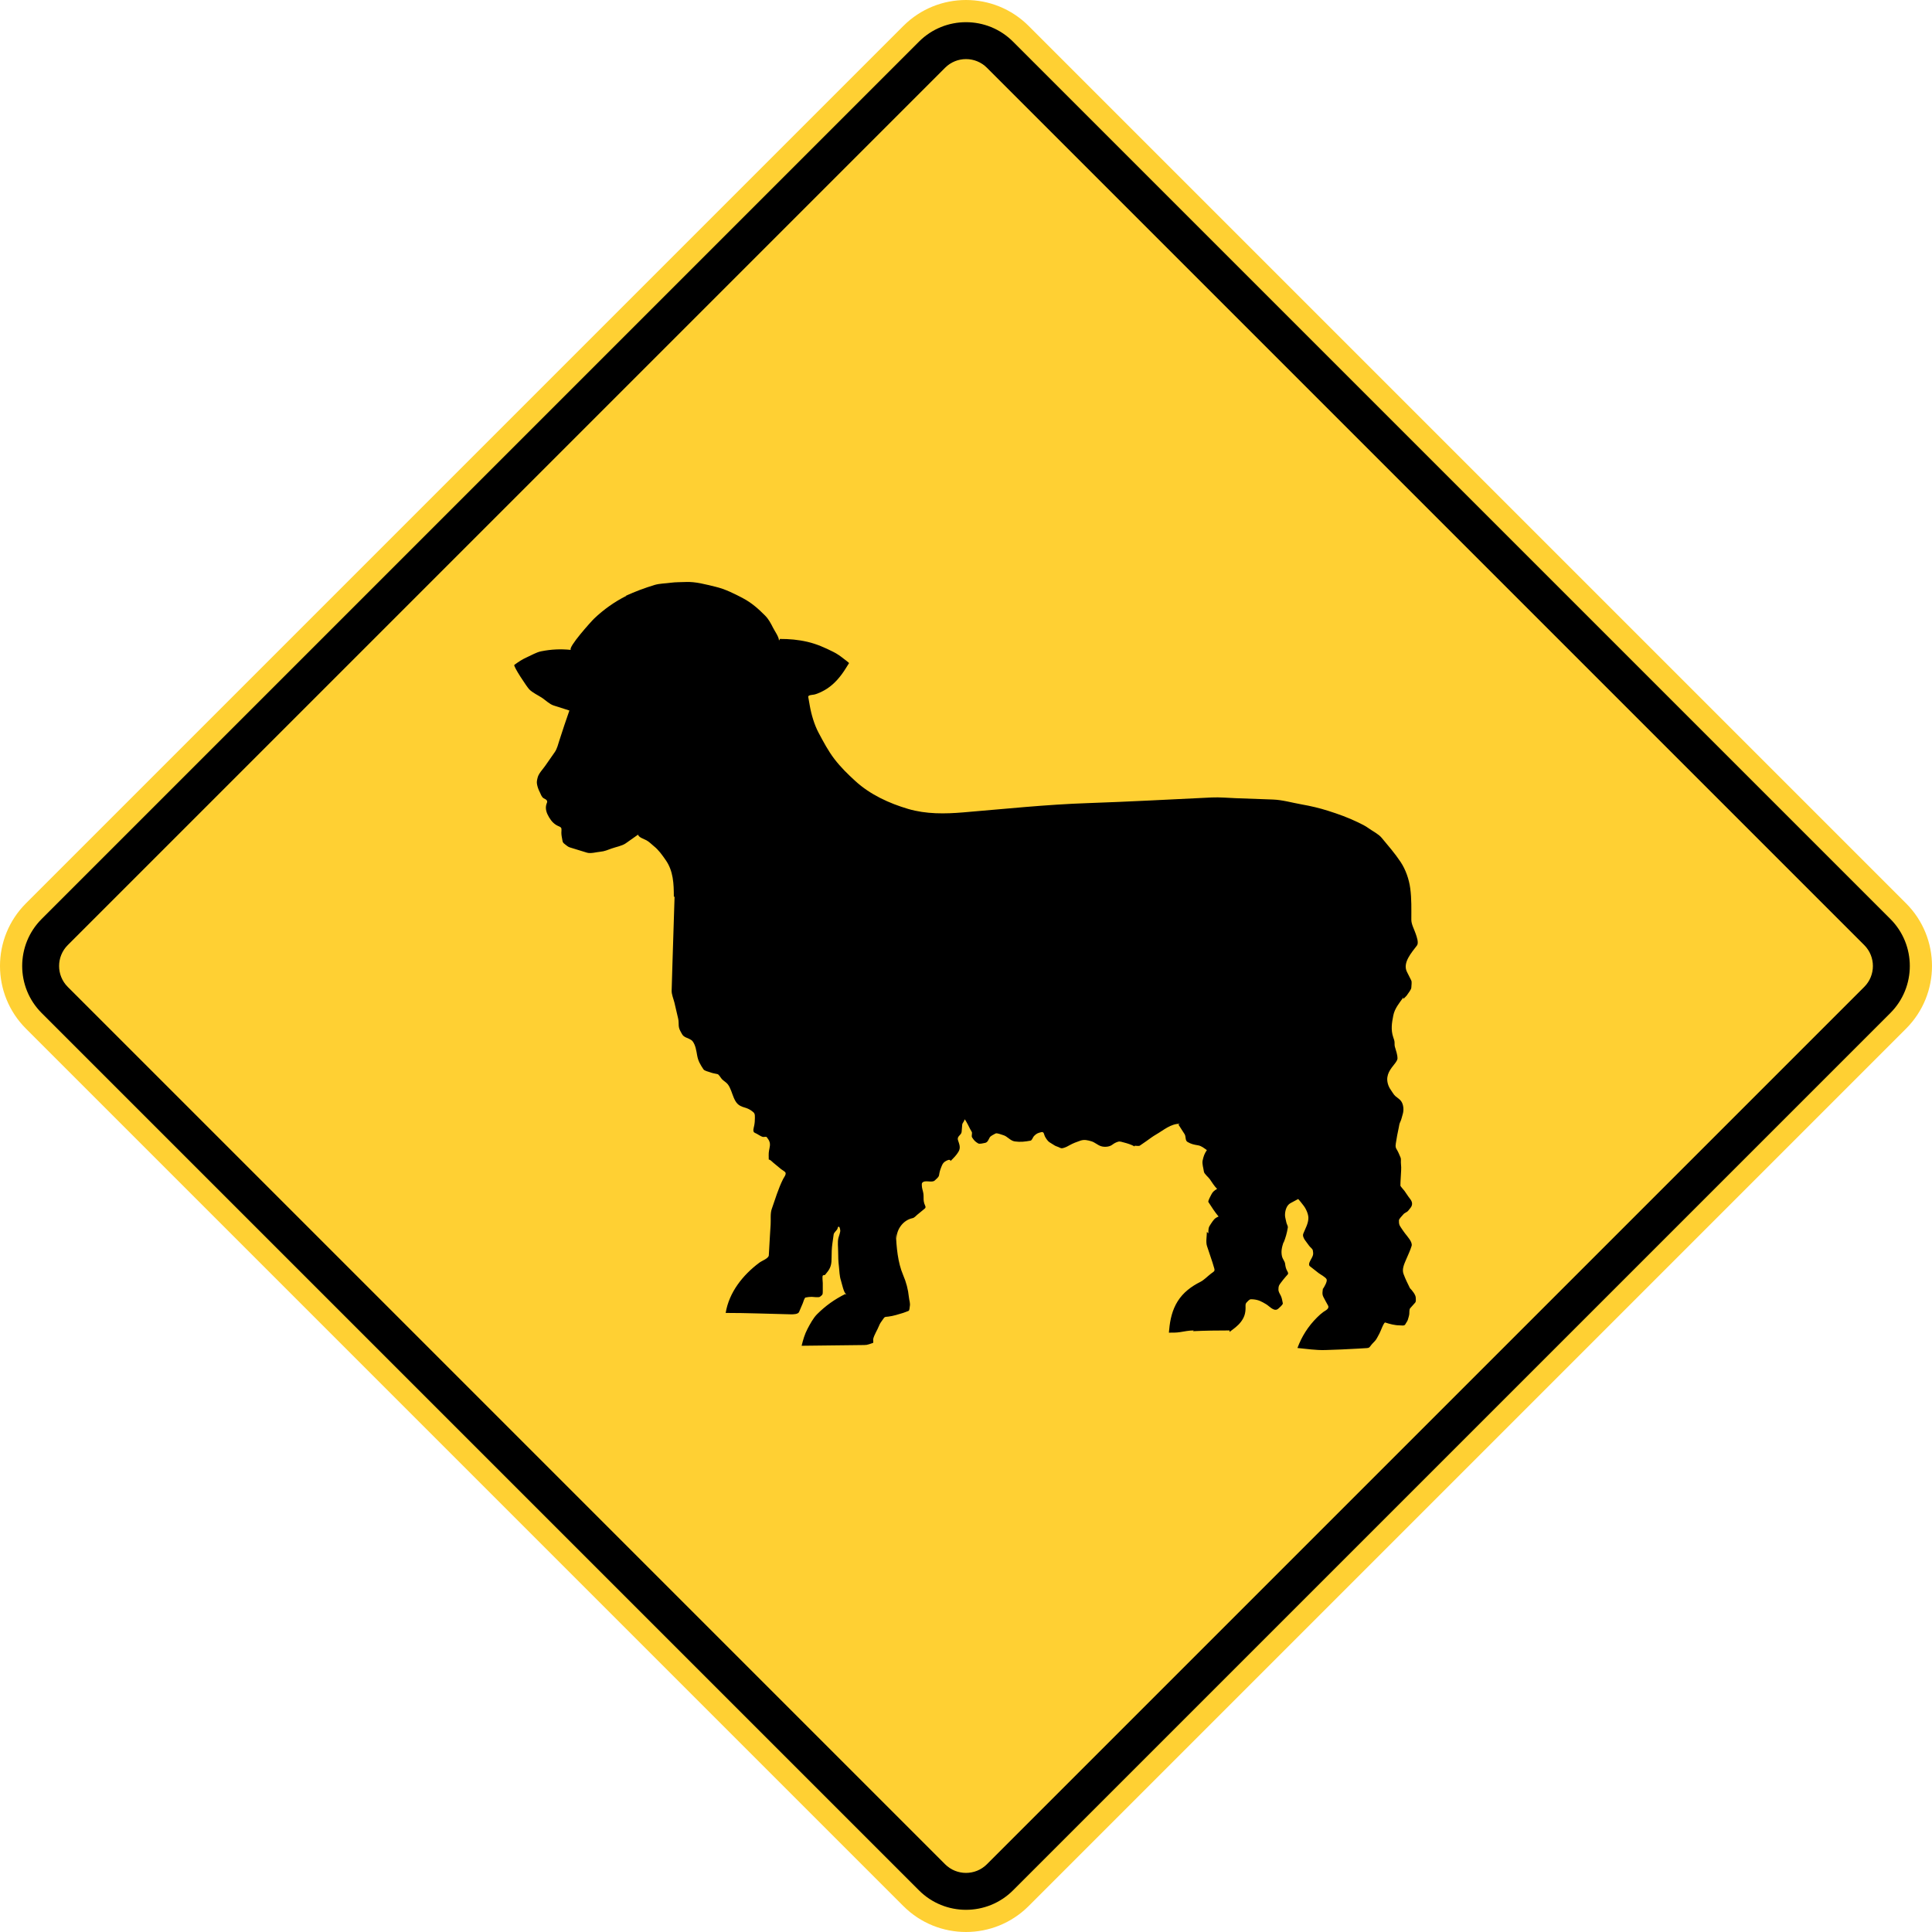 <?xml version="1.0" encoding="UTF-8" standalone="no"?>
<!-- Generator: Adobe Illustrator 12.0.1, SVG Export Plug-In  -->

<svg
   xmlns:dc="http://purl.org/dc/elements/1.1/"
   xmlns:cc="http://creativecommons.org/ns#"
   xmlns:rdf="http://www.w3.org/1999/02/22-rdf-syntax-ns#"
   xmlns:svg="http://www.w3.org/2000/svg"
   xmlns="http://www.w3.org/2000/svg"
   xmlns:sodipodi="http://sodipodi.sourceforge.net/DTD/sodipodi-0.dtd"
   xmlns:inkscape="http://www.inkscape.org/namespaces/inkscape"
   version="1.1"
   width="2942.863"
   height="2942.854"
   viewBox="0 -0.764 2942.864 2942.854"
   enable-background="new 0 -0.764 289 256"
   xml:space="preserve"
   id="svg2"
   inkscape:version="0.48.2 r9819"
   sodipodi:docname="AJAX1.svg"><sodipodi:namedview
   pagecolor="#ffffff"
   bordercolor="#666666"
   borderopacity="1"
   objecttolerance="10"
   gridtolerance="10"
   guidetolerance="10"
   inkscape:pageopacity="0"
   inkscape:pageshadow="2"
   inkscape:window-width="1280"
   inkscape:window-height="1004"
   id="namedview24"
   showgrid="false"
   fit-margin-top="0"
   fit-margin-left="0"
   fit-margin-right="0"
   fit-margin-bottom="0"
   inkscape:zoom="0.20811725"
   inkscape:cx="35.913651"
   inkscape:cy="1051.2344"
   inkscape:window-x="-8"
   inkscape:window-y="-8"
   inkscape:window-maximized="1"
   inkscape:current-layer="svg2" />
<defs
   id="defs4">
</defs>









<path
   inkscape:connector-curvature="0"
   style="fill:#ffd033;fill-rule:nonzero;stroke:none"
   d="m 1566.882,2902.555 c -52.712,52.712 -138.2,52.712 -190.912,0 L 39.541,1566.118 c -52.721,-52.712 -52.721,-138.2 -0.001,-190.912 L 1375.97,38.778 c 52.712,-52.722 138.2,-52.722 190.912,0 L 2903.32,1375.205 c 52.725,52.712 52.725,138.2 0,190.912 L 1566.882,2902.555 z"
   id="path11" /><path
   inkscape:connector-curvature="0"
   style="fill:#000000;fill-rule:nonzero;stroke:none"
   d="M 2839.691,1502.488 1503.253,2838.926 c -17.538,17.538 -46.087,17.538 -63.638,0 L 103.18,1502.488 c -17.545,-17.55 -17.545,-46.087 0,-63.638 L 1439.616,102.415 c 17.55,-17.544 46.1,-17.544 63.638,0 L 2839.691,1438.851 c 17.538,17.55 17.538,46.087 0,63.638 z M 2879.466,1399.076 1543.028,62.641 c -39.475,-39.478 -103.713,-39.478 -143.188,0 L 63.404,1399.076 c -39.476,39.475 -39.476,103.713 0.001,143.188 L 1399.841,2878.701 c 39.475,39.475 103.713,39.475 143.188,0 L 2879.466,1542.264 c 39.475,-39.475 39.475,-103.713 0,-143.188 z"
   id="path13" /><path
   style="fill:#000000;fill-rule:evenodd;stroke:none"
   d="m 2147.577,1961.261 c -3.575,-7.1 -6.9,-14 -9.675,-21.462 -2.8,-7.412 1.163,-15.5 3.962,-22.125 2.938,-6.987 6.1,-13.3 8.325,-20.6 1.738,-5.912 -6.5,-14.387 -10.088,-19.2 -2.2,-2.888 -4.2,-5.862 -6.25,-8.938 -2.875,-4.237 -2.95,-5.625 -2.95,-10.825 0,-2.388 5.075,-7.013 6.588,-9.012 1.913,-2.575 5.8,-3.275 7.775,-5.975 2.625,-3.425 5.638,-6 5.638,-10.325 0,-4.438 -3.175,-7.412 -5.713,-10.988 -1.975,-2.812 -3.888,-5.625 -5.787,-8.475 -0.725,-1.075 -6.275,-7.162 -6.275,-8.012 0,-7.75 0.887,-15.375 1.113,-23.113 0.163,-3.2 0.163,-6.5 -0.225,-9.713 -0.5,-3.575 0.463,-7.625 -0.725,-10.238 -1.587,-3.4 -2.862,-7.175 -4.75,-10.4 -2.95,-4.787 -3.112,-5.55 -2.388,-10.988 1.188,-8.213 2.775,-16.15 4.513,-24.238 0.725,-3.362 0.65,-5.35 2.312,-8.6 1.738,-3.575 2.538,-8.012 3.725,-11.787 1.825,-6.075 1.35,-14.287 -2.462,-19.688 -1.988,-2.925 -6.037,-5.312 -8.738,-7.662 -2.85,-2.5 -4.975,-6.775 -7.213,-9.825 -3.725,-5.125 -6.037,-12.825 -5,-19.163 0.963,-5.875 3.263,-9.725 6.662,-14.55 2.225,-3.112 8.738,-10.088 8.738,-13.787 0,-6.1 -2.225,-11.75 -3.888,-17.613 -0.65,-2.225 -0.562,-4.162 -0.562,-6.513 0,-2.962 -1.125,-5.513 -2.062,-8.363 -3.8,-11.387 -2.15,-21.7 0.163,-33.212 2.05,-10.387 9.125,-18.875 15.225,-27.275 l 0,2.237 c 2.225,-2.2 4.775,-4.237 6.35,-6.9 1.663,-2.775 5.862,-7.325 5.862,-10.625 0,-2.862 1.125,-8.1 -0.15,-10.713 -2.212,-4.362 -4.362,-8.725 -6.588,-13.1 -6.975,-13.95 7.55,-29.712 15.325,-40.112 3.013,-4.075 -0.388,-13.287 -2,-17.962 -2.125,-6.425 -6.588,-14.287 -6.588,-21.062 0,-16.15 0.5,-31.988 -1.663,-48.013 -1.887,-14.012 -6.975,-28.65 -14.825,-40.375 -8.637,-12.988 -18.887,-24.725 -28.812,-36.675 -4.675,-5.625 -13.412,-9.875 -19.35,-14.15 -5.325,-3.888 -10.637,-6.475 -16.675,-9.363 -15.15,-7.271 -29.438,-12.432 -45.465,-17.514 -13.65,-4.32 -26.25,-7.253 -40.388,-9.754 -14.213,-2.502 -29.2,-6.9 -43.562,-7.409 -18.812,-0.684 -37.538,-1.349 -56.263,-2.033 -12.287,-0.43 -24.825,-1.7 -37.138,-1.114 -62.763,2.971 -125.6,6.43 -188.45,8.58 -63.388,2.131 -126.4,8.875 -189.675,14.114 -28.163,2.384 -56.737,2.814 -84.188,-5.239 -28.888,-8.523 -57.85,-21.815 -80.375,-42.416 -11.512,-10.495 -22.375,-21.169 -31.9,-33.561 -9.512,-12.451 -16.825,-26.289 -24.192,-40.148 -6.353,-11.865 -11.044,-27.815 -13.331,-40.95 -0.801,-4.515 -1.603,-8.991 -2.384,-13.526 -0.568,-3.049 6.665,-3.087 9.049,-3.596 6.021,-1.349 14.584,-5.688 19.746,-9.089 11.512,-7.622 20.637,-18.53 27.85,-30.043 1.837,-2.933 3.65,-5.825 5.475,-8.717 0.325,-0.527 -7.6,-6.353 -8.488,-7.018 -4.688,-3.772 -10,-7.466 -15.4,-10.125 -13,-6.548 -25.39,-12.06 -39.583,-15.364 -14.287,-3.284 -27.461,-4.397 -42.141,-4.397 0.156,0.996 -0.234,1.7 -1.114,2.229 -0.079,-5.435 -6.51,-14.211 -8.953,-19.136 -3.42,-6.744 -6.841,-13.37 -12.314,-18.804 -10.379,-10.419 -20.465,-19.39 -33.64,-26.329 -13.486,-7.076 -26.895,-13.898 -41.888,-17.455 -14.523,-3.46 -30.16,-7.936 -45.309,-7.231 -7.545,0.351 -15.402,0.116 -22.849,1.153 -7.78,1.075 -16.674,1.075 -24.219,3.284 -15.539,4.691 -29.593,10.008 -44.35,16.672 l 1.036,0 c -17.846,8.973 -34.364,20.661 -48.886,34.48 -4.594,4.359 -40.617,44.468 -35.612,47.85 -15.637,-1.604 -30.004,-0.919 -45.388,2.169 -6.997,1.387 -14.679,5.961 -21.188,8.855 -7.232,3.205 -13.175,7.095 -19.527,11.825 -2.15,1.623 19.195,33.601 22.694,37.216 5.081,5.199 13.488,8.953 19.527,12.959 5.16,3.5 11.57,9.695 17.532,11.591 8.014,2.58 16.106,5.122 24.12,7.702 -5.239,14.991 -10.321,30.023 -15.149,45.19 -1.837,5.826 -3.655,13.291 -7.154,18.238 -4.75,6.88 -9.519,13.74 -14.366,20.601 -3.636,5.317 -9.989,11.591 -11.65,17.964 -1.114,4.574 -1.759,6.821 -0.801,11.318 0.958,4.241 2.072,7.213 4.046,11.101 1.583,3.225 2.619,7.056 5.629,9.09 1.271,0.8 4.223,2.013 4.926,3.284 1.349,2.15 0.547,2.951 -0.391,5.688 -2.385,7.174 0.312,14.113 3.967,20.23 3.89,6.473 8.171,11.023 15.305,13.873 4.926,1.962 3.421,4.463 3.421,9.6 0,3.538 0.704,6.85 1.349,10.325 0.781,4.275 0.781,4.725 4.202,7.312 2.386,1.812 4.515,3.85 7.369,4.713 8.659,2.65 17.299,5.312 25.957,7.975 5.707,1.788 14.523,-0.825 20.466,-1.387 6.274,-0.55 11.432,-2.788 17.375,-4.975 6.353,-2.288 15.716,-3.888 21.266,-7.8 6.275,-4.412 12.549,-8.85 18.804,-13.25 1.036,4.287 9.285,6.662 12.705,8.562 4.125,2.188 7.701,5.95 11.259,8.863 7.467,5.938 12.784,13.6 18.179,21.337 11.669,16.65 12.373,36.337 12.373,55.763 l 1.114,0 c -1.114,34.288 -2.15,68.612 -3.245,102.938 -0.41,13.4 -0.8,26.85 -1.191,40.263 -0.156,5.588 2.853,12.65 4.201,18.038 1.897,8.137 3.812,16.325 5.709,24.462 0.879,3.475 0.645,7.562 0.879,11.137 0.312,3.85 1.74,6.588 3.655,10.05 1.896,3.513 2.933,5.35 6.411,7.088 3.421,1.7 8.738,3.175 11.123,6.312 4.515,6.025 5.551,14.238 6.9,21.625 1.505,8.438 4.848,13.912 9.596,21.062 1.584,2.375 7.39,3.413 10.086,4.475 3.558,1.438 7.447,1.938 11.259,2.788 2.306,0.5 5.161,6.112 6.9,7.812 2.697,2.737 6.588,4.812 8.894,7.825 4.202,5.513 6.274,13.912 8.971,20.225 3.48,8.175 6.979,12.25 15.696,14.762 4.848,1.387 7.779,2.612 11.904,5.588 4.535,3.225 4.612,4.725 4.612,10.275 0,4.325 -0.234,7.975 -1.114,12.225 -0.547,2.925 -2.933,9.162 1.036,10.75 4.045,1.575 8.249,5.2 12.295,6.225 1.426,0.362 4.849,-0.875 5.786,0.312 1.583,2.15 3.029,3.9 3.966,6.325 1.995,4.9 0.411,9.2 -0.469,14.4 -0.801,4.438 -0.391,8.95 -0.391,13.45 2.541,0.113 4.985,3.237 6.979,4.825 3.967,3.263 7.935,6.55 11.904,9.85 1.739,1.425 5.941,3.438 6.665,5.362 1.114,2.812 -2.462,7.25 -3.732,9.675 -7.291,14.562 -11.905,30.35 -17.299,45.7 -2.385,6.662 -1.192,16.625 -1.661,23.688 -0.411,5.9 -0.724,11.825 -1.115,17.725 -0.547,9.662 -1.114,19.337 -1.661,28.975 -0.333,4.875 -10.477,8.238 -14.523,11.325 -25.079,18.788 -45.954,44.925 -51.193,76.475 33.093,-0.038 66.34,1.425 99.433,2.125 3.811,0.075 10.945,-0.113 12.373,-3.6 1.916,-4.487 3.811,-8.963 5.728,-13.438 0.39,-1.075 2.521,-8.238 4.046,-8.55 3.322,-0.662 6.098,-1.038 9.519,-1.038 2.775,0 10.476,1.45 12.685,-0.225 4.044,-3.05 4.119,-3.487 4.119,-8.488 0,-4.088 0,-8.175 0,-12.3 0,-1.875 -1.012,-9.812 0,-11.238 1.125,-1.462 2.775,-0.388 3.587,-1.35 1.425,-1.775 2.85,-3.475 4.2,-5.312 4.85,-6.55 5.625,-12.338 5.625,-20.5 0,-7.275 0.25,-14.762 1.275,-21.95 0.637,-4.562 1.262,-9.113 1.913,-13.688 0.475,-3.05 4.275,-5.625 5.713,-8.363 0.637,-1.387 0.225,-3.612 2.225,-3.388 1.5,0.263 1.812,4.125 2.05,5.125 0.65,2.575 -2.212,9.4 -2.775,11.988 -1.5,6.5 -0.388,13.925 -0.388,20.637 0,7.812 0.237,15.025 1.188,22.775 0.787,7.088 0.787,14.637 3.087,21.413 1.113,3.4 4.612,20.2 7.938,20.425 l -1.113,1.125 0,-1.125 c -16.575,8.25 -30.225,17.95 -43.315,31.025 -5.649,5.688 -10.867,15.287 -14.524,22.337 -4.357,8.375 -6.665,16.562 -8.893,25.587 31.819,-0.35 63.569,-0.7 95.381,-1.113 2.862,0 4.6,-0.312 7.375,-1.212 1.988,-0.688 4.05,-1.35 6.037,-2.025 0.787,-0.275 0,-4.713 0.163,-5.638 1.5,-6.862 6.5,-13.975 9.05,-20.675 1.262,-3.325 3.237,-5.862 5.312,-8.8 3.562,-5.2 3.013,-4.275 9.025,-5 7.075,-0.838 15.412,-3.462 22.225,-5.55 2.775,-0.887 5.475,-2.075 8.175,-3.05 1.738,-0.688 1.663,-4.812 1.988,-6.513 1.1,-5.65 -0.8,-9.012 -1.337,-14.637 -1.2,-11.787 -4.05,-22.538 -8.738,-33.45 -8.413,-19.762 -10.075,-42.487 -11.188,-63.6 l 1.113,7.775 c 0,-14.162 10.388,-28.087 24.438,-30.9 2.7,-0.562 5,-3.413 6.975,-5.075 3.812,-3.112 7.625,-6.237 11.363,-9.325 2.775,-2.275 0.7,-4.362 -0.412,-7.662 -1.35,-4.162 -1.2,-7.588 -1.2,-11.988 0,-3.812 -1.087,-7.175 -1.975,-10.863 -0.463,-1.738 -1.188,-7.513 -0.225,-8.738 4.125,-5.438 14.988,0.562 19.425,-3.888 2.462,-2.487 5.888,-4.6 6.425,-8.137 0.65,-4.475 1.587,-7.725 3.275,-11.938 1.35,-3.325 2.288,-6.138 5.312,-8.287 2.125,-1.475 8.25,-5.125 8.875,-1.113 4.612,-4.6 8.738,-8.562 12.062,-14.113 3.725,-6.237 1.35,-11.2 -0.625,-17.387 -2.237,-6.625 5,-7.463 5.463,-13.088 0.312,-3.625 0.625,-7.237 0.887,-10.838 0.237,-2.812 3.5,-5 3.413,-7.975 1.925,-0.113 8.838,15.912 10.887,18.613 1.688,2.212 -0.85,6.475 0.812,8.912 2.925,4.463 4.513,6.275 9.125,9.012 2.288,1.35 8.012,-0.35 10.4,-0.738 4.2,-0.725 5.312,-4.925 7.213,-8.275 1.575,-2.7 6.188,-4.362 8.713,-5.975 2.312,-1.387 9.125,1.7 11.675,2.337 6.425,1.625 10.787,8.637 17.788,9.637 8.637,1.238 15.375,0.4 23.962,-1.15 2.362,-0.425 3.638,-5.312 5.312,-7.013 3.95,-3.975 5.713,-4.575 11.188,-5.963 4.2,-1.025 4.037,3.612 5.312,6.188 1.113,2.425 4.513,7.588 6.825,9.012 2.688,1.663 5.388,3.362 8.088,5.05 2.075,1.35 3.737,1.425 6.037,2.55 4.287,2.15 4.675,2.275 9.113,0.762 2.788,-0.912 5.162,-2.3 7.7,-3.688 5.475,-3.013 10.55,-4.95 16.512,-6.938 6.025,-2.013 10.787,-0.662 16.575,0.95 5.162,1.475 9.45,5.75 14.6,7.45 5.013,1.688 12.688,1.312 17.15,-2.05 3.087,-2.263 5.075,-3.425 8.713,-4.612 3.188,-1.05 5.812,0.25 9.05,1.038 5.475,1.387 11.512,3.3 16.425,6.075 l 0,-1.113 c 1.438,0 6.662,0.738 7.85,-0.075 3.35,-2.312 6.588,-4.612 9.938,-6.862 5,-3.462 9.75,-7.237 14.988,-10.2 11.175,-6.4 22.3,-16.538 36.175,-16.262 l -2.225,1.113 c 3.112,4.862 6.275,9.75 9.387,14.637 2.362,3.638 0.55,9.675 4.513,11.938 5.625,3.212 9.512,4.05 16.025,5.112 5.237,0.875 9.05,4.3 13.412,7.263 -3.737,5.588 -5,9.213 -6.438,15.8 -1.113,4.975 1.275,12.012 1.925,17.038 0.463,3.425 6.737,8.238 8.95,11.4 3.5,4.888 6.662,10.637 11.2,14.713 -4.537,2.975 -6.588,4.25 -8.975,9.012 -1.038,1.938 -5.237,9.675 -4.362,11.113 4.987,7.7 9.675,15.1 15.55,22.137 -6.412,2.538 -7.763,5.4 -11.738,11.137 -3.888,5.562 -3.812,7.513 -3.812,14.45 l -2.3,-2.225 c 0,6.275 -1.812,15.512 0.15,21.425 2.775,8.425 5.55,16.788 8.412,25.188 0.95,2.862 1.762,5.775 2.612,8.662 1.512,5.125 -0.7,5.062 -4.975,8.4 -5.325,4.125 -10.637,9.762 -16.038,12.45 -13.887,6.963 -26.188,16.15 -34.587,29.525 -8.175,12.938 -11.6,28 -12.95,43.013 -0.15,1.625 -0.312,3.212 -0.463,4.838 5.787,0 11.338,0.113 17.038,-0.825 7,-1.15 13.75,-2.538 20.8,-2.538 l -1.113,1.113 c 18.575,-0.887 37.062,-1.113 55.625,-1.113 l 0,2.263 c 6.588,-4.963 12.613,-9.012 17.538,-15.6 5.088,-6.737 6.9,-13.012 6.9,-21.3 0,-3.737 -0.625,-5.888 2.075,-8.5 3.962,-3.975 4.037,-4.75 9.438,-4.25 8.488,0.762 12.762,3.263 20,7.55 5.312,3.2 12.525,12.525 18.8,6.237 1.188,-1.163 6.825,-5.737 6.425,-7.787 -0.875,-3.775 -1.262,-7.9 -3.025,-11.387 -1.5,-3.087 -3.638,-5.95 -3.638,-9.45 0,-5.625 0.787,-6.588 4.2,-11.137 2.237,-3.05 4.675,-5.925 7.138,-8.812 3.263,-3.812 4.7,-3.775 2,-8.45 -2.237,-3.962 -2.625,-6.9 -3.263,-11.438 -0.475,-3.087 -3.638,-6.85 -4.525,-10.25 -1.988,-8.1 -0.312,-14.45 2.237,-22.275 l 0,1.125 c 3.163,-7.975 5.062,-14.6 6.487,-23.113 0.412,-2.812 -1.738,-5.175 -2.212,-7.975 -0.562,-3.513 -2.075,-7.562 -2.075,-11.1 0,-6.513 2.237,-14.95 8.325,-18.25 3.9,-2.062 7.713,-4.162 11.6,-6.225 0.562,-0.312 7.312,8.688 8.088,9.6 3.812,4.737 7.625,13.062 7.625,19.113 0,8.387 -4.612,16.113 -7.7,23.812 -2.462,6.075 5.388,13.287 8.738,18.488 1.35,2.112 5.237,4.6 5.7,7.062 0.887,5.35 0.963,6.588 -1.5,11.438 -1.35,2.775 -6.588,9.95 -2.938,12.8 4.438,3.462 8.8,6.912 13.262,10.4 2.688,2.062 10.938,6.35 12.213,9.55 1.35,3.312 -3.737,11.787 -5.55,14.488 l 0,-1.15 c -0.562,5.037 -1.688,8.812 0.55,13.325 2.225,4.5 4.763,8.812 7.125,13.213 2.625,4.85 -4.037,7.625 -6.975,9.7 -3.4,2.438 -6.737,5.438 -9.675,8.4 -13.637,13.613 -23.175,28.562 -29.925,46.587 14.05,1.35 28.262,3.575 42.45,3.125 16.677,-0.512 33.178,-1.15 49.852,-2.175 4.438,-0.287 8.875,-0.525 13.325,-0.8 3.712,-0.237 4.05,-1.075 6.412,-4.237 2.15,-2.9 5.013,-5.2 7.237,-8.1 2.2,-3.025 3.812,-6.775 5.7,-10.075 1.512,-2.513 6.588,-17.262 8.738,-16.538 6.9,2.237 14.525,4.312 21.812,4.312 3.013,0 7.3,1.275 8.825,-1.625 1.188,-2.413 3.163,-4.525 3.888,-7.15 0.775,-2.85 1.812,-5.662 2.125,-8.6 0.237,-2.263 -0.225,-6.938 1.35,-8.7 2.462,-2.812 5.013,-5.625 7.55,-8.475 1.663,-1.9 0.95,-4.925 0.95,-7.412 0,-4.688 -5.725,-11.512 -8.963,-14.775"
   id="path15"
   inkscape:connector-curvature="0" /></svg>
